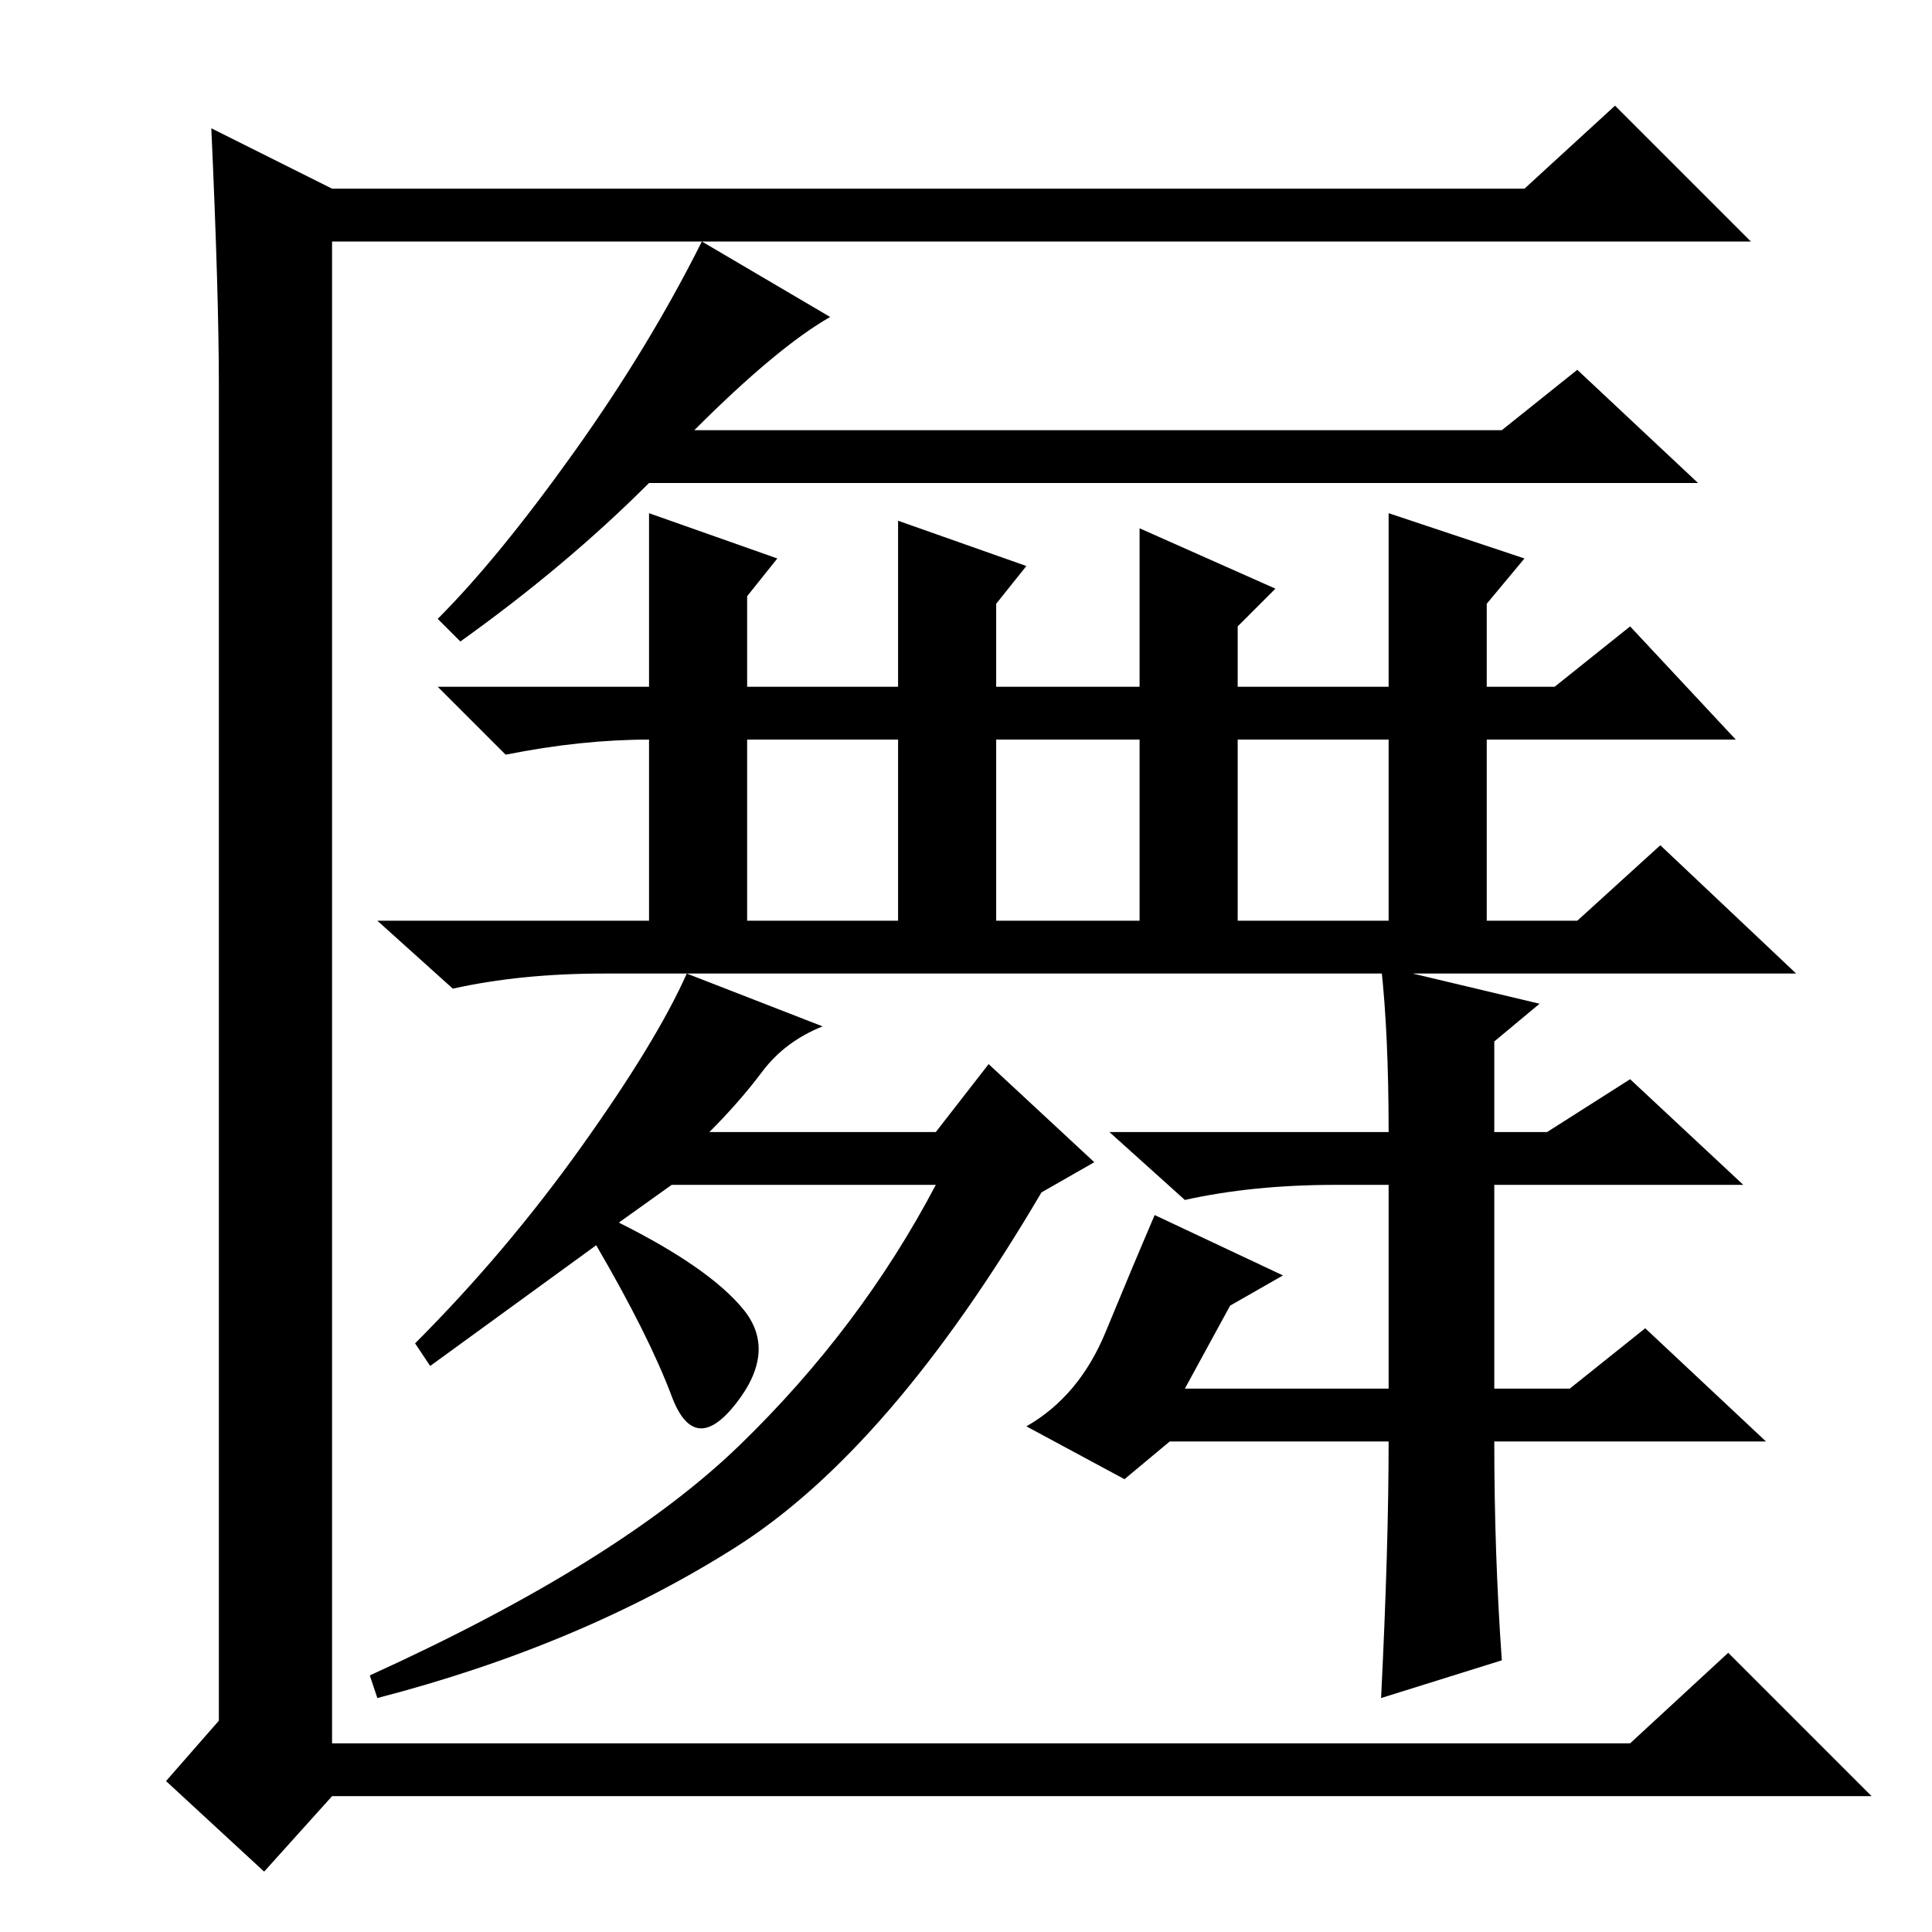 <?xml version="1.0" standalone="no"?>
<!DOCTYPE svg PUBLIC "-//W3C//DTD SVG 1.1//EN" "http://www.w3.org/Graphics/SVG/1.1/DTD/svg11.dtd" >
<svg xmlns="http://www.w3.org/2000/svg" xmlns:xlink="http://www.w3.org/1999/xlink" version="1.1" viewBox="0 -36 256 256">
  <g transform="matrix(1 0 0 -1 0 220)">
   <path fill="currentColor"
d="M29 28v177q0 12 -1 34l16 -8h158l12 11l18 -18h-188v-199h172l13 12l19 -19h-204l-9 -10l-13 12zM109 120q-5 -2 -8 -6t-7 -8h30l7 9l14 -13l-7 -4q-20 -34 -40.5 -47t-47.5 -20l-1 3q33 15 49 30.5t26 34.5h-35l-7 -5q12 -6 16.5 -11.5t-1 -12.5t-8.5 1t-10 20l-22 -16
l-2 3q12 12 22 26t14 23zM184 65h-29l-6 -5l-13 7q7 4 10.5 12.5t6.5 15.5l17 -8l-7 -4l-6 -11h27v27h-7q-11 0 -20 -2l-10 9h37q0 13 -1 22l21 -5l-6 -5v-12h7l11 7l15 -14h-33v-27h10l10 8l16 -15h-36q0 -15 1 -29l-16 -5q1 20 1 34zM99 134h20v24h-20v-24zM132 134h19v24
h-19v-24zM164 134h20v24h-20v-24zM86 192q-11 -11 -25 -21l-3 3q8 8 18 22t17 28l17 -10q-7 -4 -18 -15h107l10 8l16 -15h-139zM103 182l-4 -5v-12h20v22l17 -6l-4 -5v-11h19v21l18 -8l-5 -5v-1v-7h20v23l18 -6l-5 -6v-11h9l10 8l14 -15h-33v-24h12l11 10l18 -17h-158
q-11 0 -20 -2l-10 9h36v24q-9 0 -19 -2l-9 9h28v23z" />
  </g>

</svg>
